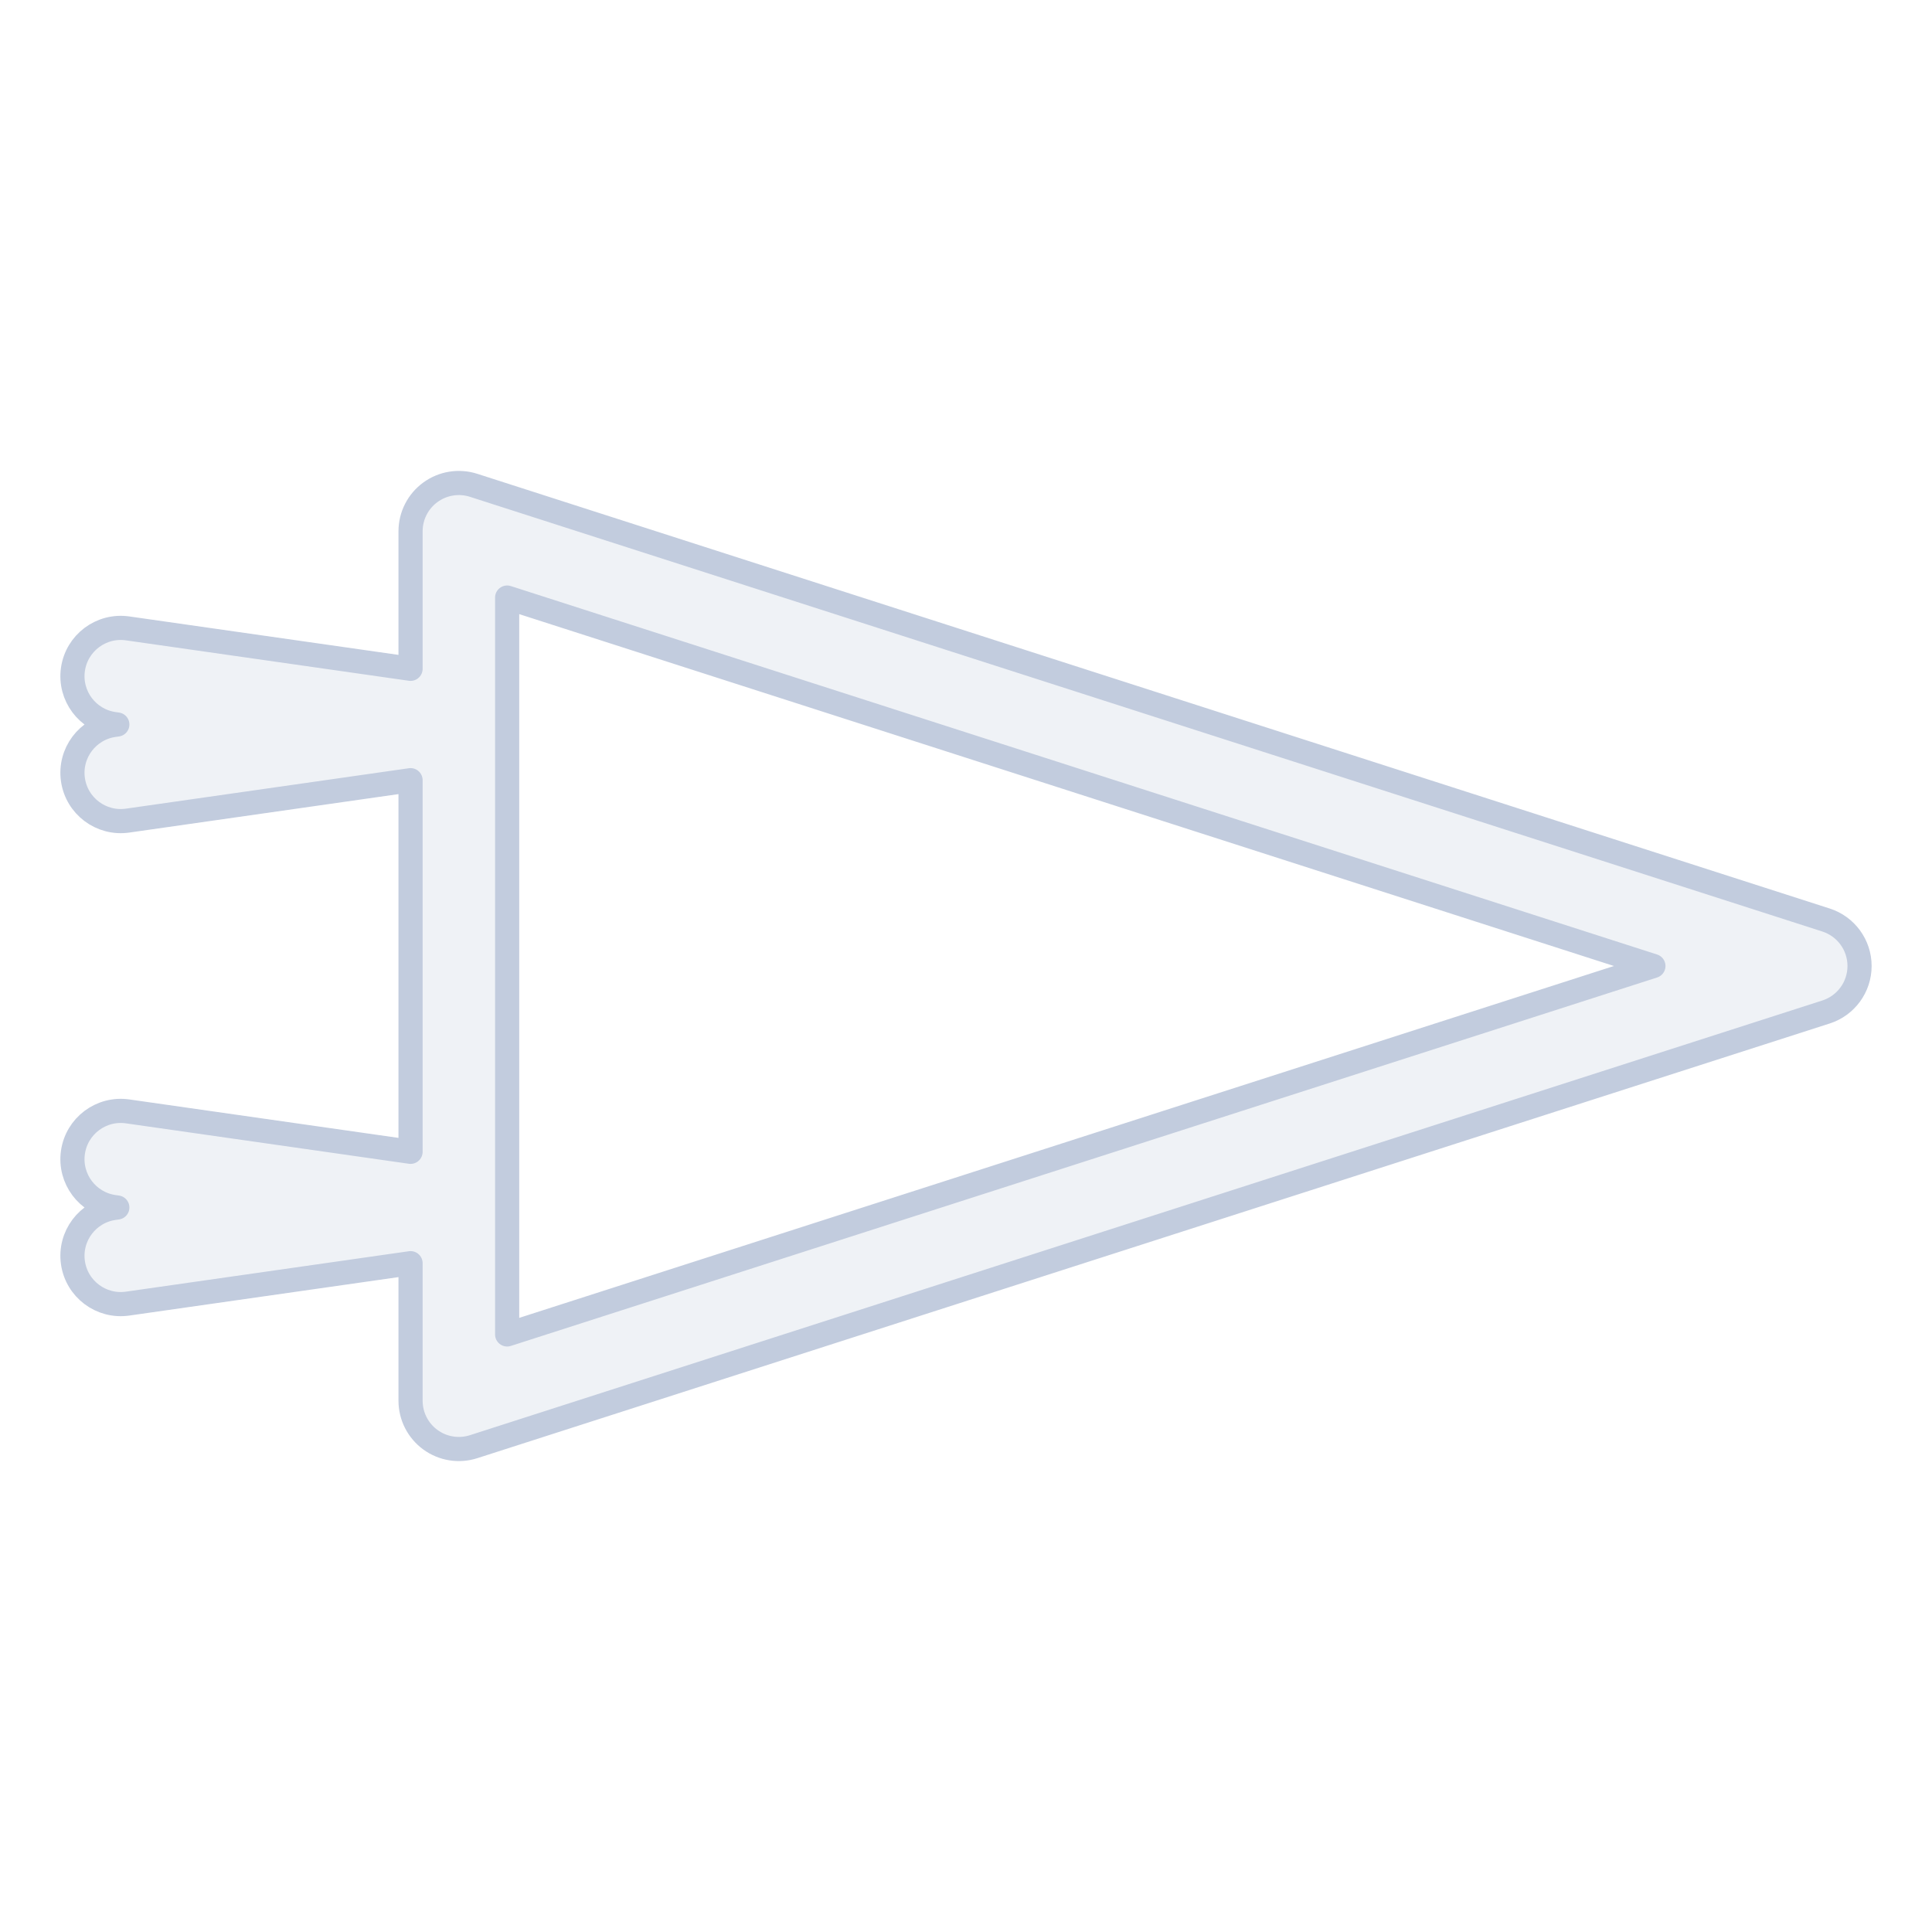<svg width="80" height="80" viewBox="0 0 80 80" fill="none" xmlns="http://www.w3.org/2000/svg">
  <path fill-rule="evenodd" clip-rule="evenodd" d="M17.822 20.384C18.338 20.007 19.004 19.9 19.612 20.096L75.612 38.096C76.439 38.362 77 39.131 77 40C77 40.869 76.439 41.638 75.612 41.904L19.612 59.904C19.004 60.1 18.338 59.993 17.822 59.616C17.305 59.24 17 58.639 17 58V52.306L5.283 53.98C4.189 54.136 3.176 53.376 3.02 52.283C2.864 51.189 3.624 50.176 4.717 50.02L4.858 50L4.717 49.98C3.624 49.824 2.864 48.811 3.02 47.717C3.176 46.624 4.189 45.864 5.283 46.02L17 47.694L17 32.306L5.283 33.98C4.189 34.136 3.176 33.376 3.02 32.283C2.864 31.189 3.624 30.176 4.717 30.02L4.858 30L4.717 29.98C3.624 29.824 2.864 28.811 3.02 27.717C3.176 26.624 4.189 25.864 5.283 26.02L17 27.694V22C17 21.361 17.305 20.76 17.822 20.384ZM21 55.256L68.464 40L21 24.744L21 55.256Z" fill="#C2CCDE" fill-opacity="0.25" stroke="#C2CCDE" stroke-linecap="round" stroke-linejoin="round" />
</svg>